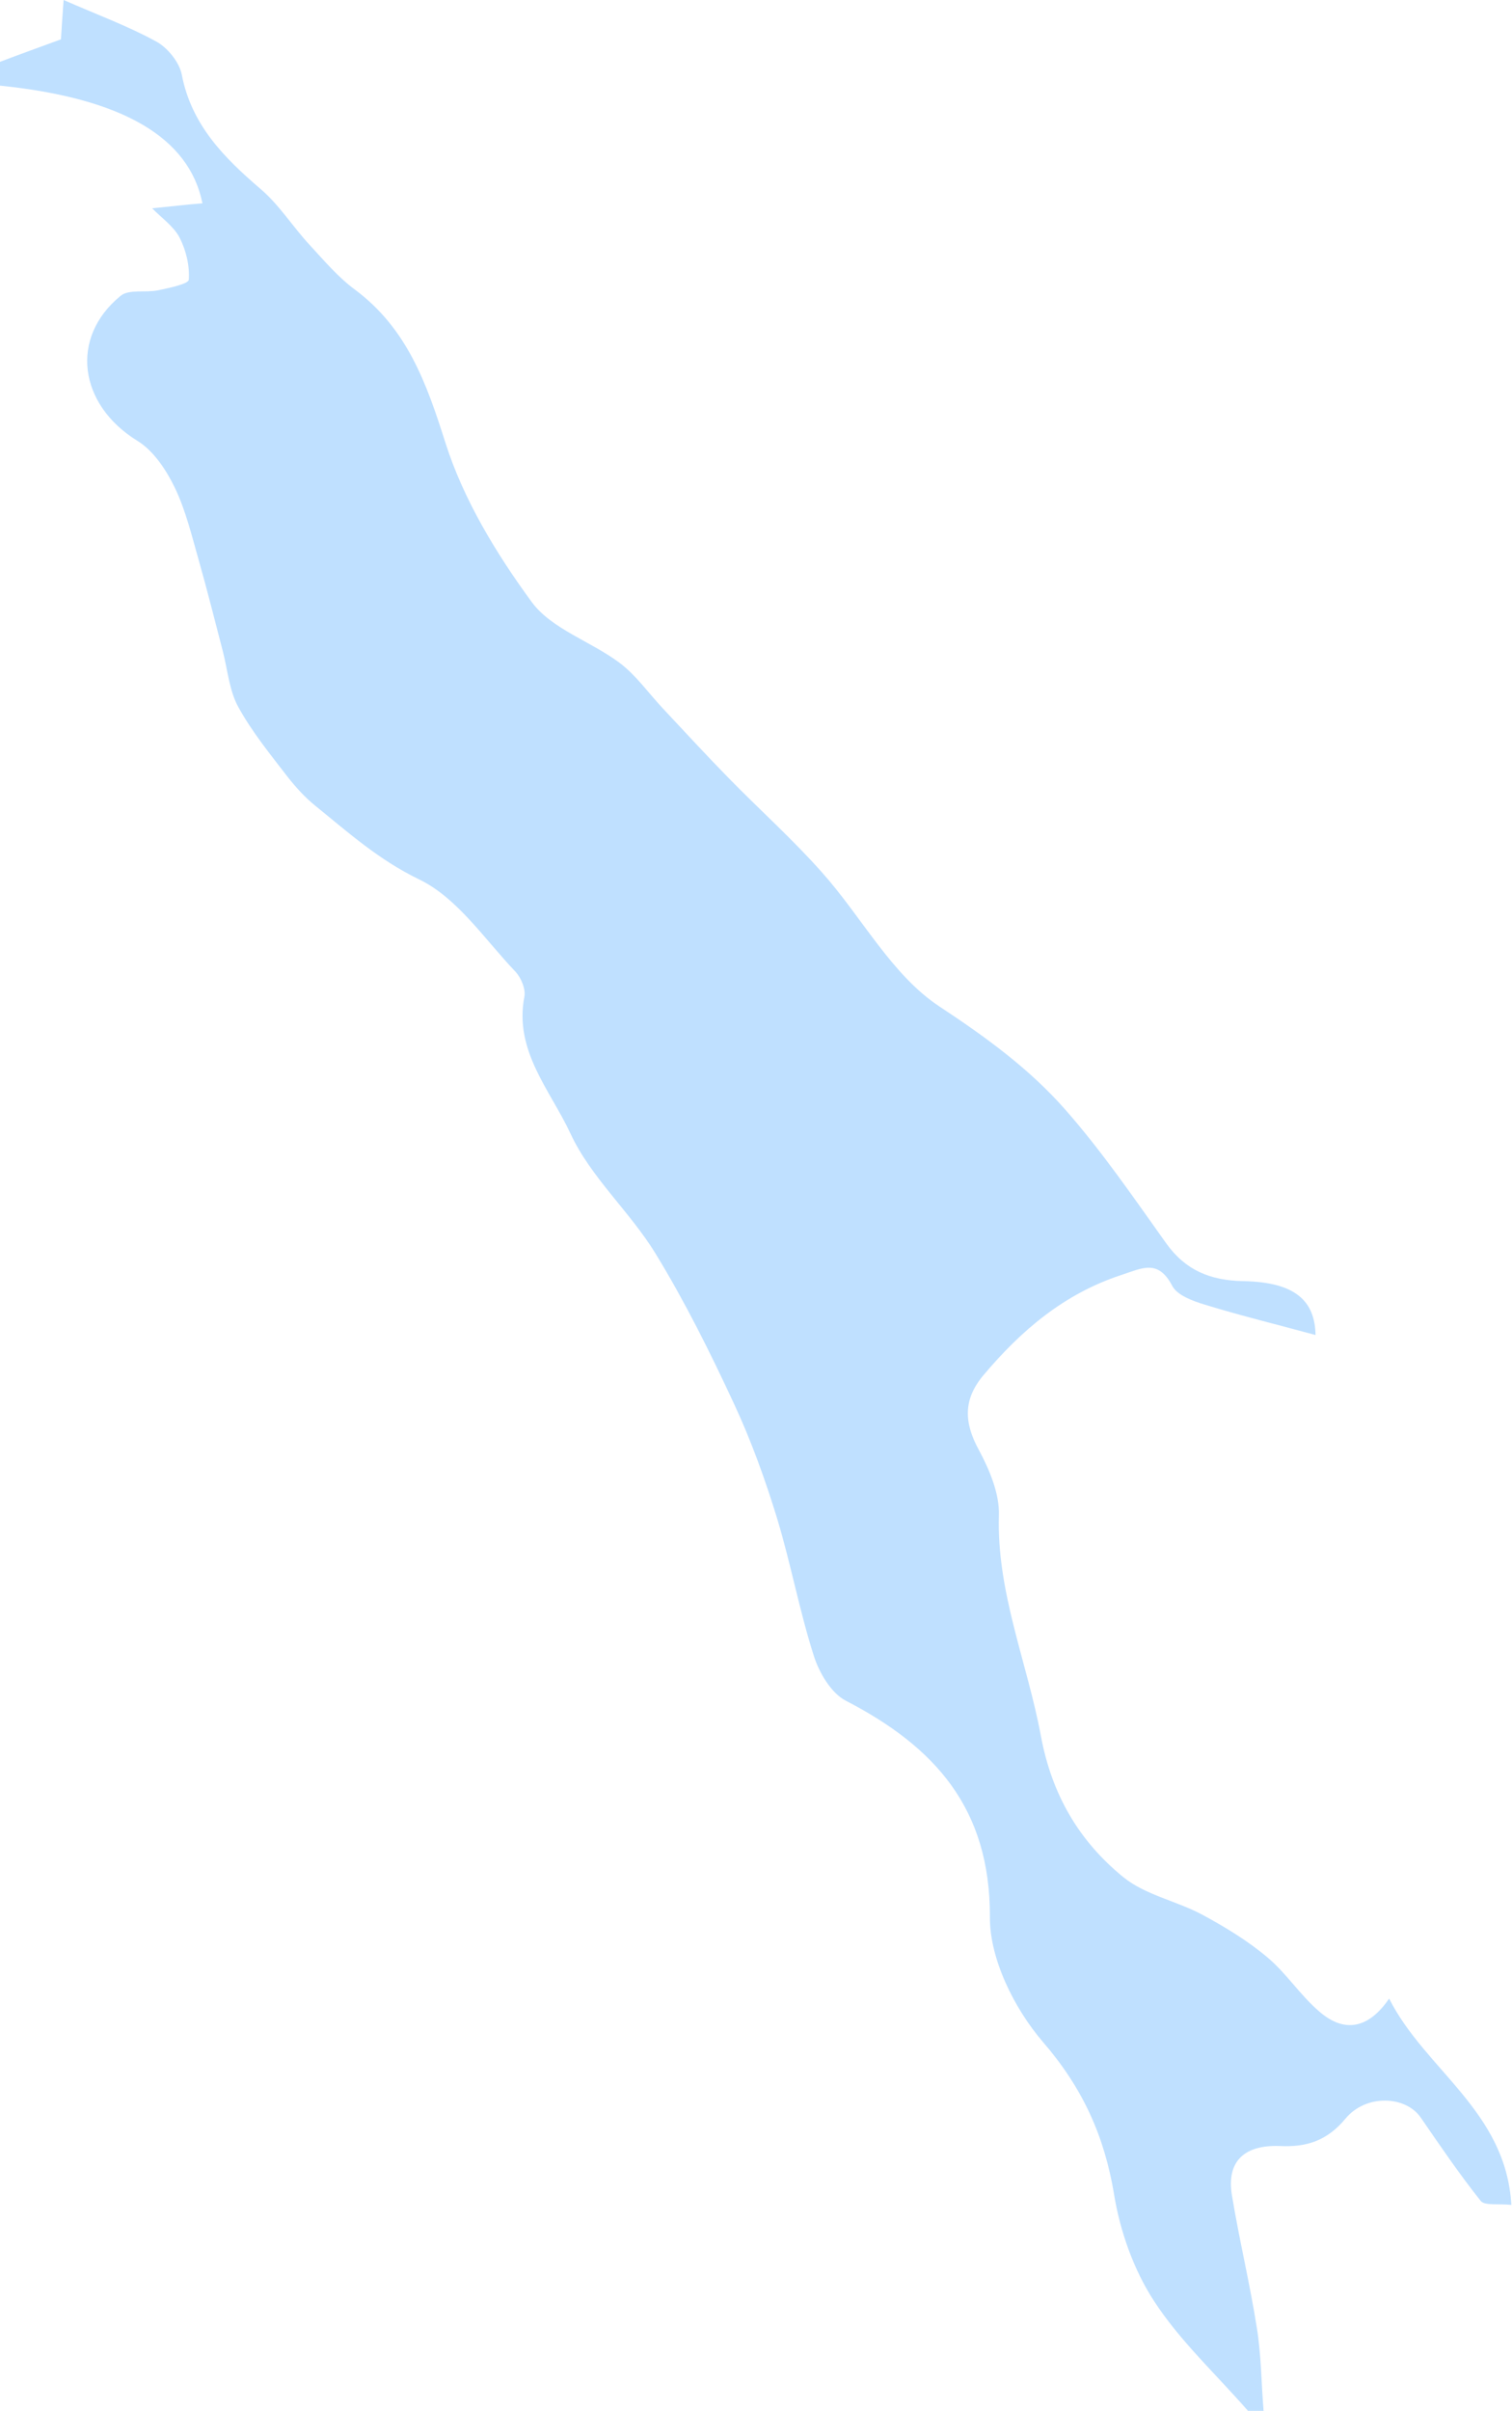 <svg width="123" height="196" viewBox="0 0 123 196" fill="none" xmlns="http://www.w3.org/2000/svg">
<path d="M101.52 196C98.947 193.043 95.995 190.329 93.882 187.076C92.23 184.55 91.119 181.405 90.632 178.421C89.846 173.664 88.085 169.766 84.835 166.003C82.506 163.289 80.501 159.257 80.528 155.843C80.555 147 76.032 142.001 68.8 138.264C67.608 137.646 66.633 135.98 66.2 134.609C65.035 130.953 64.331 127.137 63.22 123.454C62.245 120.283 61.107 117.111 59.699 114.1C57.776 109.961 55.717 105.822 53.333 101.924C51.248 98.511 48.051 95.715 46.399 92.14C44.774 88.646 41.794 85.421 42.661 81.013C42.77 80.394 42.39 79.507 41.957 79.024C39.438 76.389 37.217 73.003 34.102 71.498C30.825 69.912 28.36 67.708 25.678 65.53C24.838 64.859 24.08 64.025 23.403 63.165C21.994 61.337 20.505 59.51 19.394 57.494C18.663 56.177 18.527 54.537 18.148 53.032C17.498 50.532 16.875 48.032 16.171 45.559C15.602 43.571 15.114 41.501 14.22 39.646C13.516 38.195 12.487 36.636 11.16 35.829C6.42 32.9 5.634 27.47 9.805 24.056C10.482 23.492 11.837 23.815 12.866 23.6C13.76 23.411 15.331 23.089 15.358 22.739C15.439 21.557 15.114 20.294 14.6 19.299C14.112 18.385 13.137 17.713 12.379 16.934C13.435 16.826 14.464 16.719 15.521 16.611C15.819 16.584 16.144 16.557 16.469 16.53C15.385 11.155 9.941 7.983 0 6.962C0 6.317 0 5.671 0 5.026C1.625 4.408 3.277 3.817 4.957 3.199C5.011 2.312 5.092 1.129 5.174 0C7.936 1.21 10.428 2.123 12.731 3.387C13.652 3.897 14.6 5.08 14.789 6.075C15.575 10.16 18.229 12.821 21.209 15.375C22.726 16.665 23.836 18.466 25.218 19.944C26.382 21.207 27.52 22.551 28.874 23.546C33.127 26.718 34.698 31.152 36.242 36.018C37.705 40.614 40.359 44.995 43.257 48.946C44.882 51.15 48.079 52.145 50.408 53.892C51.762 54.913 52.765 56.365 53.929 57.601C55.69 59.483 57.451 61.391 59.238 63.219C61.757 65.799 64.466 68.218 66.85 70.906C70.1 74.535 72.511 79.239 76.411 81.819C80.203 84.319 83.752 86.899 86.677 90.232C89.656 93.619 92.23 97.382 94.857 101.064C96.428 103.268 98.433 104.101 101.141 104.155C105.421 104.236 106.965 105.795 107.019 108.536C104.175 107.757 101.06 107.004 97.999 106.064C97.024 105.768 95.778 105.311 95.372 104.558C94.207 102.327 92.907 103.107 91.173 103.671C86.541 105.204 83.074 108.16 80.014 111.789C78.334 113.778 78.415 115.659 79.634 117.89C80.501 119.503 81.314 121.438 81.26 123.185C81.07 129.448 83.562 135.146 84.672 141.114C85.566 145.925 87.787 149.688 91.39 152.618C93.178 154.069 95.751 154.553 97.837 155.682C99.678 156.676 101.493 157.778 103.091 159.122C104.635 160.413 105.773 162.213 107.317 163.53C109.321 165.278 111.299 164.982 113.005 162.482C115.93 168.288 122.512 171.621 122.946 179.255C121.889 179.147 120.779 179.335 120.454 178.932C118.72 176.755 117.149 174.443 115.578 172.159C114.359 170.385 111.136 170.223 109.457 172.239C107.967 174.04 106.288 174.578 104.121 174.47C101.358 174.363 99.733 175.599 100.22 178.502C100.816 182.104 101.683 185.679 102.252 189.307C102.604 191.511 102.604 193.769 102.793 196C102.387 196 101.954 196 101.52 196Z" fill="#A4D4FF" fill-opacity="0.7"/>
</svg>
